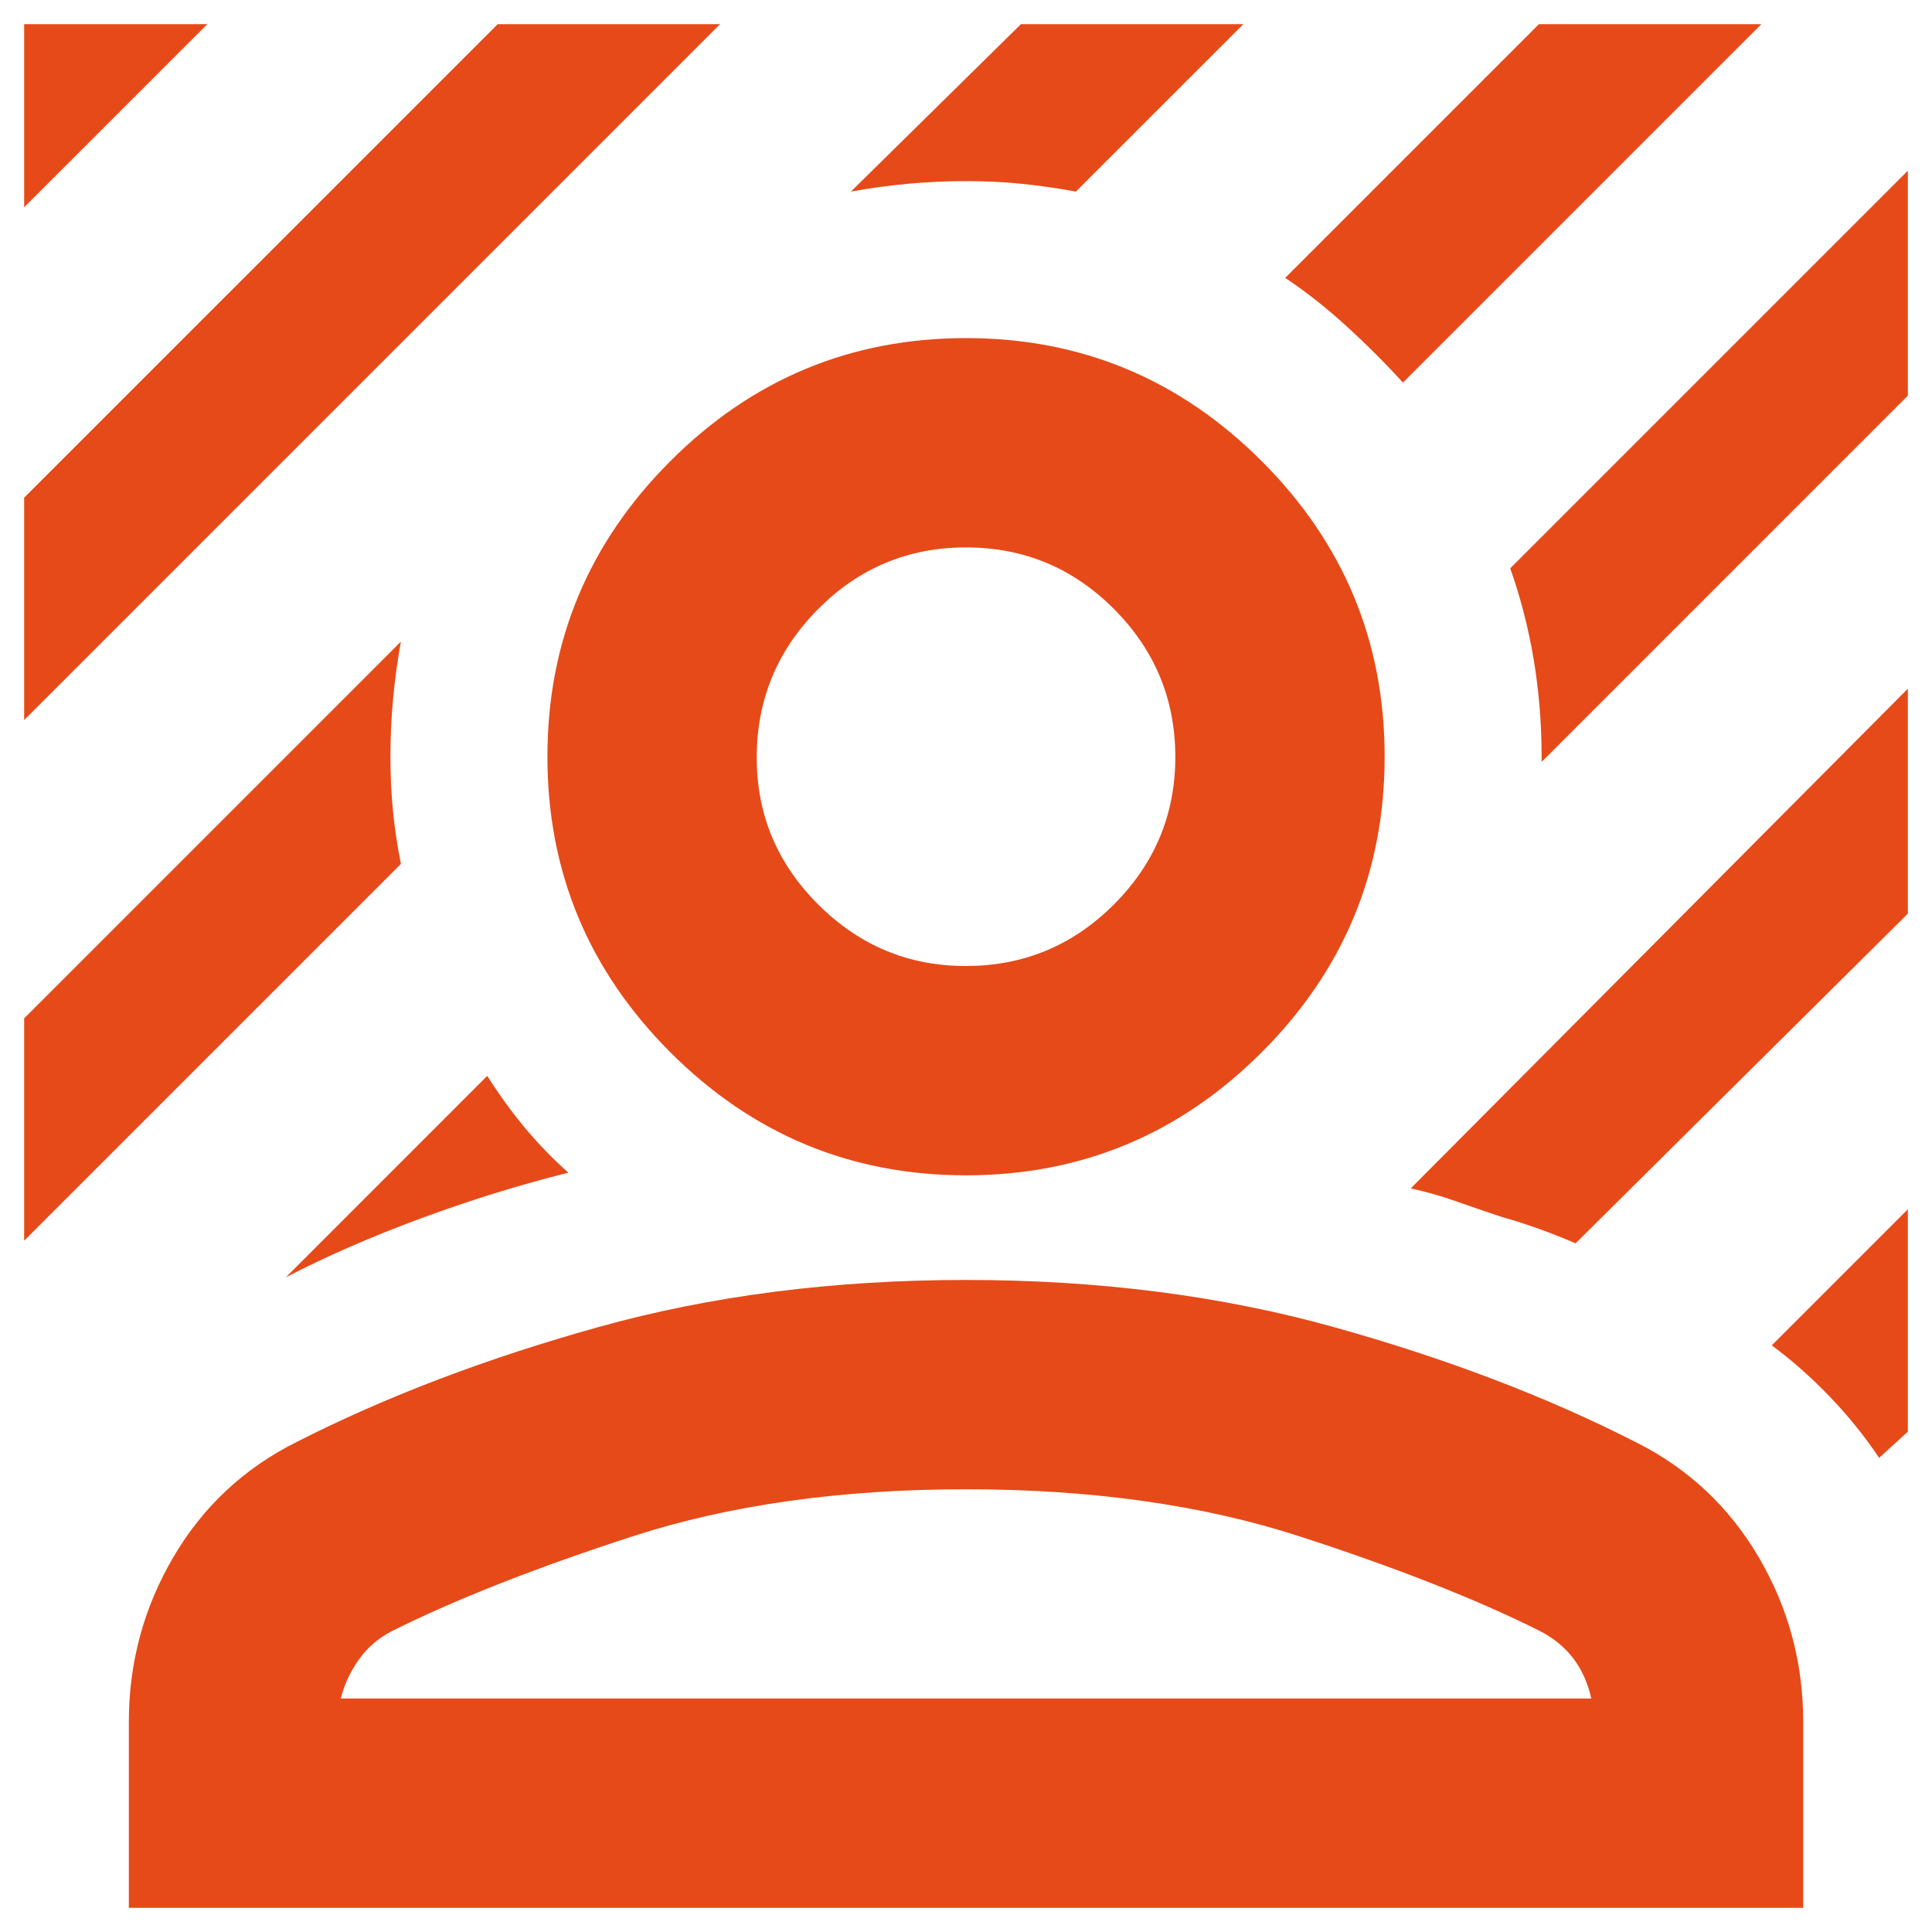 <svg width="32" height="32" viewBox="0 0 32 32" fill="none" xmlns="http://www.w3.org/2000/svg">
<path d="M0.4 11.927V8.243L8.244 0.4H11.927L0.4 11.927ZM0.4 3.433V0.4H3.434L0.4 3.433ZM23.237 6.337C22.948 6.019 22.638 5.709 22.306 5.406C21.975 5.103 21.635 4.835 21.287 4.603L25.49 0.4H29.174L23.237 6.337ZM4.734 21.157L8.07 17.82C8.273 18.138 8.482 18.427 8.7 18.687C8.917 18.947 9.155 19.192 9.414 19.423C8.605 19.625 7.789 19.878 6.966 20.182C6.144 20.486 5.399 20.811 4.734 21.157ZM25.534 12.62V12.533C25.534 11.984 25.49 11.45 25.404 10.93C25.317 10.41 25.187 9.904 25.014 9.413L31.6 2.827V6.553L25.534 12.62ZM14.094 3.173L16.91 0.4H20.594L17.82 3.173C17.503 3.115 17.199 3.072 16.91 3.043C16.622 3.014 16.318 3 16 3C15.683 3 15.365 3.014 15.047 3.043C14.729 3.072 14.412 3.115 14.094 3.173ZM0.4 20.55V16.867L6.64 10.627C6.583 10.944 6.539 11.262 6.51 11.58C6.481 11.898 6.467 12.216 6.467 12.533C6.467 12.851 6.481 13.154 6.51 13.443C6.539 13.732 6.583 14.021 6.64 14.31L0.4 20.55ZM31.124 24.147C30.893 23.8 30.626 23.468 30.323 23.15C30.02 22.832 29.695 22.543 29.347 22.283L31.6 20.03V23.713L31.124 24.147ZM26.097 20.593C25.895 20.507 25.693 20.427 25.49 20.354C25.288 20.281 25.086 20.216 24.884 20.16C24.624 20.073 24.371 19.987 24.126 19.9C23.881 19.813 23.628 19.741 23.367 19.683L31.6 11.407V15.133L26.097 20.593ZM16 19.467C14.094 19.467 12.461 18.788 11.104 17.43C9.746 16.072 9.067 14.44 9.067 12.533C9.067 10.627 9.746 8.994 11.104 7.637C12.461 6.279 14.094 5.6 16 5.6C17.907 5.6 19.539 6.279 20.897 7.637C22.255 8.994 22.934 10.627 22.934 12.533C22.934 14.44 22.255 16.072 20.897 17.43C19.539 18.788 17.907 19.467 16 19.467ZM16 16C16.954 16 17.77 15.66 18.45 14.981C19.129 14.301 19.468 13.485 19.467 12.533C19.466 11.581 19.127 10.765 18.45 10.086C17.772 9.406 16.956 9.067 16 9.067C15.045 9.067 14.229 9.406 13.553 10.086C12.877 10.765 12.537 11.581 12.534 12.533C12.53 13.485 12.87 14.302 13.553 14.982C14.236 15.663 15.052 16.002 16 16ZM2.134 31.6V28.523C2.134 27.541 2.379 26.631 2.87 25.793C3.361 24.956 4.04 24.32 4.907 23.887C6.38 23.136 8.049 22.5 9.913 21.98C11.777 21.46 13.806 21.2 16 21.2C18.195 21.2 20.224 21.46 22.09 21.98C23.955 22.5 25.623 23.136 27.094 23.887C27.96 24.32 28.639 24.956 29.13 25.793C29.622 26.631 29.867 27.541 29.867 28.523V31.6H2.134ZM5.644 28.133H26.357C26.299 27.873 26.198 27.65 26.054 27.462C25.909 27.275 25.721 27.123 25.49 27.007C24.45 26.487 23.129 25.967 21.526 25.447C19.924 24.927 18.081 24.667 16 24.667C13.919 24.667 12.078 24.927 10.476 25.447C8.875 25.967 7.553 26.487 6.51 27.007C6.279 27.122 6.091 27.281 5.947 27.483C5.803 27.686 5.702 27.902 5.644 28.133Z" fill="#E64A19"/>
</svg>
